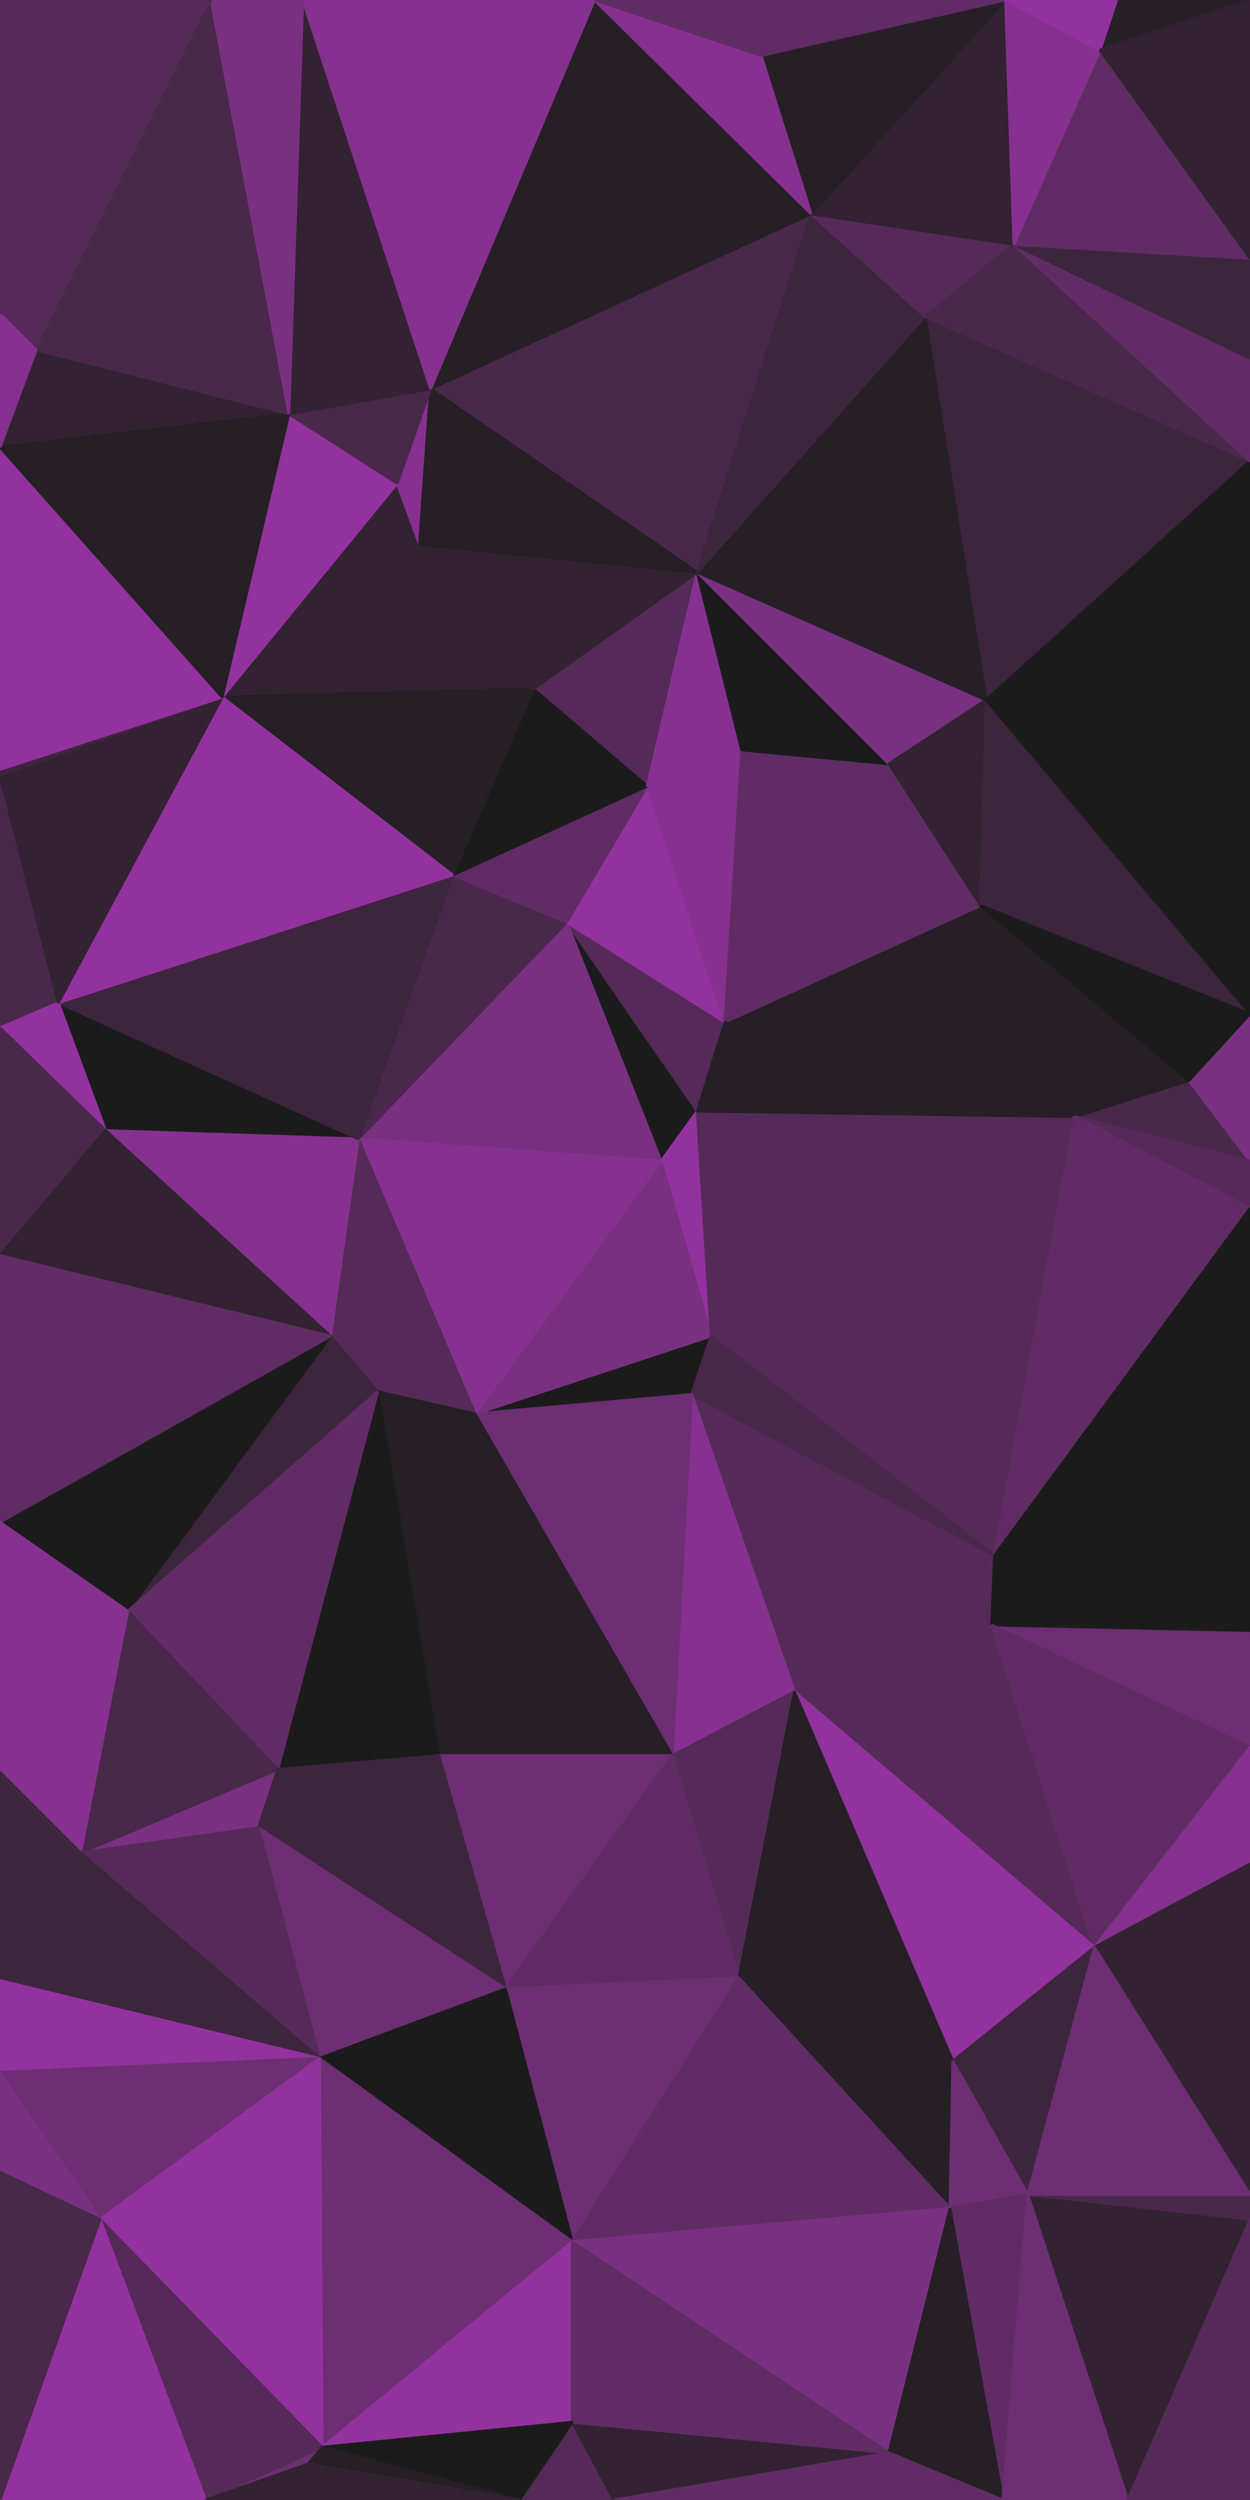<svg id="visual" viewBox="0 0 450 900" width="450" height="900" xmlns="http://www.w3.org/2000/svg" xmlns:xlink="http://www.w3.org/1999/xlink" version="1.1" preserveAspectRatio="none"><g stroke-width="1" stroke-linejoin="bevel"><path d="M238 418L251 400L204 332Z" fill="#1b1b1b" stroke="#1b1b1b"></path><path d="M251 400L261 368L204 332Z" fill="#552a58" stroke="#552a58"></path><path d="M204 332L129 410L238 418Z" fill="#7a3081" stroke="#7a3081"></path><path d="M163 315L129 410L204 332Z" fill="#49284b" stroke="#49284b"></path><path d="M261 368L233 283L204 332Z" fill="#93329e" stroke="#93329e"></path><path d="M204 332L233 283L163 315Z" fill="#612c65" stroke="#612c65"></path><path d="M249 502L256 481L171 509Z" fill="#1b1b1b" stroke="#1b1b1b"></path><path d="M238 418L256 481L251 400Z" fill="#93329e" stroke="#93329e"></path><path d="M387 402L353 326L261 368Z" fill="#261f26" stroke="#261f26"></path><path d="M261 368L267 270L233 283Z" fill="#86318f" stroke="#86318f"></path><path d="M320 275L267 270L261 368Z" fill="#612c65" stroke="#612c65"></path><path d="M171 509L256 481L238 418Z" fill="#7a3081" stroke="#7a3081"></path><path d="M129 410L171 509L238 418Z" fill="#86318f" stroke="#86318f"></path><path d="M119 481L171 509L129 410Z" fill="#552a58" stroke="#552a58"></path><path d="M251 206L192 248L233 283Z" fill="#552a58" stroke="#552a58"></path><path d="M233 283L192 248L163 315Z" fill="#1b1b1b" stroke="#1b1b1b"></path><path d="M119 481L136 501L171 509Z" fill="#552a58" stroke="#552a58"></path><path d="M353 326L320 275L261 368Z" fill="#612c65" stroke="#612c65"></path><path d="M267 270L251 206L233 283Z" fill="#86318f" stroke="#86318f"></path><path d="M387 402L251 400L256 481Z" fill="#552a58" stroke="#552a58"></path><path d="M387 402L261 368L251 400Z" fill="#261f26" stroke="#261f26"></path><path d="M21 361L38 407L129 410Z" fill="#1b1b1b" stroke="#1b1b1b"></path><path d="M129 410L38 407L119 481Z" fill="#86318f" stroke="#86318f"></path><path d="M119 481L46 580L136 501Z" fill="#3d253e" stroke="#3d253e"></path><path d="M21 361L129 410L163 315Z" fill="#3d253e" stroke="#3d253e"></path><path d="M320 275L251 206L267 270Z" fill="#1b1b1b" stroke="#1b1b1b"></path><path d="M151 196L80 251L192 248Z" fill="#322232" stroke="#322232"></path><path d="M192 248L80 251L163 315Z" fill="#261f26" stroke="#261f26"></path><path d="M358 560L387 402L256 481Z" fill="#552a58" stroke="#552a58"></path><path d="M80 251L21 361L163 315Z" fill="#93329e" stroke="#93329e"></path><path d="M251 206L151 196L192 248Z" fill="#322232" stroke="#322232"></path><path d="M320 275L355 252L251 206Z" fill="#7a3081" stroke="#7a3081"></path><path d="M353 326L355 252L320 275Z" fill="#322232" stroke="#322232"></path><path d="M450 365L355 252L353 326Z" fill="#3d253e" stroke="#3d253e"></path><path d="M0 279L0 370L21 361Z" fill="#49284b" stroke="#49284b"></path><path d="M21 361L0 370L38 407Z" fill="#93329e" stroke="#93329e"></path><path d="M151 196L143 174L80 251Z" fill="#322232" stroke="#322232"></path><path d="M155 140L143 174L151 196Z" fill="#86318f" stroke="#86318f"></path><path d="M0 370L0 452L38 407Z" fill="#49284b" stroke="#49284b"></path><path d="M38 407L0 452L119 481Z" fill="#322232" stroke="#322232"></path><path d="M450 418L428 389L387 402Z" fill="#49284b" stroke="#49284b"></path><path d="M387 402L428 389L353 326Z" fill="#261f26" stroke="#261f26"></path><path d="M80 251L0 279L21 361Z" fill="#322232" stroke="#322232"></path><path d="M0 277L0 279L80 251Z" fill="#3d253e" stroke="#3d253e"></path><path d="M0 161L0 277L80 251Z" fill="#93329e" stroke="#93329e"></path><path d="M286 609L358 560L249 502Z" fill="#552a58" stroke="#552a58"></path><path d="M249 502L358 560L256 481Z" fill="#49284b" stroke="#49284b"></path><path d="M286 609L249 502L242 632Z" fill="#86318f" stroke="#86318f"></path><path d="M242 632L249 502L171 509Z" fill="#6d2e73" stroke="#6d2e73"></path><path d="M242 632L171 509L158 632Z" fill="#261f26" stroke="#261f26"></path><path d="M450 418L450 365L428 389Z" fill="#7a3081" stroke="#7a3081"></path><path d="M428 389L450 365L353 326Z" fill="#1b1b1b" stroke="#1b1b1b"></path><path d="M292 77L155 140L251 206Z" fill="#49284b" stroke="#49284b"></path><path d="M251 206L155 140L151 196Z" fill="#261f26" stroke="#261f26"></path><path d="M143 174L104 149L80 251Z" fill="#93329e" stroke="#93329e"></path><path d="M450 435L450 418L387 402Z" fill="#552a58" stroke="#552a58"></path><path d="M358 560L450 435L387 402Z" fill="#612c65" stroke="#612c65"></path><path d="M155 140L104 149L143 174Z" fill="#49284b" stroke="#49284b"></path><path d="M158 632L171 509L136 501Z" fill="#261f26" stroke="#261f26"></path><path d="M286 609L357 585L358 560Z" fill="#552a58" stroke="#552a58"></path><path d="M358 560L450 587L450 435Z" fill="#1b1b1b" stroke="#1b1b1b"></path><path d="M450 587L357 585L450 629Z" fill="#6d2e73" stroke="#6d2e73"></path><path d="M0 548L46 580L119 481Z" fill="#1b1b1b" stroke="#1b1b1b"></path><path d="M100 637L158 632L136 501Z" fill="#1b1b1b" stroke="#1b1b1b"></path><path d="M0 452L0 548L119 481Z" fill="#612c65" stroke="#612c65"></path><path d="M93 658L100 637L29 667Z" fill="#7a3081" stroke="#7a3081"></path><path d="M46 580L100 637L136 501Z" fill="#612c65" stroke="#612c65"></path><path d="M158 632L182 716L242 632Z" fill="#6d2e73" stroke="#6d2e73"></path><path d="M450 166L333 114L355 252Z" fill="#3d253e" stroke="#3d253e"></path><path d="M355 252L333 114L251 206Z" fill="#261f26" stroke="#261f26"></path><path d="M29 667L100 637L46 580Z" fill="#49284b" stroke="#49284b"></path><path d="M100 637L93 658L158 632Z" fill="#3d253e" stroke="#3d253e"></path><path d="M13 126L0 161L104 149Z" fill="#322232" stroke="#322232"></path><path d="M104 149L0 161L80 251Z" fill="#261f26" stroke="#261f26"></path><path d="M13 126L76 0L0 113Z" fill="#552a58" stroke="#552a58"></path><path d="M333 114L292 77L251 206Z" fill="#3d253e" stroke="#3d253e"></path><path d="M394 701L357 585L286 609Z" fill="#552a58" stroke="#552a58"></path><path d="M357 585L450 587L358 560Z" fill="#1b1b1b" stroke="#1b1b1b"></path><path d="M13 126L104 149L76 0Z" fill="#49284b" stroke="#49284b"></path><path d="M333 114L365 88L292 77Z" fill="#552a58" stroke="#552a58"></path><path d="M450 365L450 166L355 252Z" fill="#1b1b1b" stroke="#1b1b1b"></path><path d="M0 548L0 638L46 580Z" fill="#86318f" stroke="#86318f"></path><path d="M450 166L365 88L333 114Z" fill="#49284b" stroke="#49284b"></path><path d="M93 658L182 716L158 632Z" fill="#3d253e" stroke="#3d253e"></path><path d="M242 632L266 712L286 609Z" fill="#552a58" stroke="#552a58"></path><path d="M115 741L182 716L93 658Z" fill="#6d2e73" stroke="#6d2e73"></path><path d="M0 638L29 667L46 580Z" fill="#86318f" stroke="#86318f"></path><path d="M182 716L266 712L242 632Z" fill="#612c65" stroke="#612c65"></path><path d="M109 0L104 149L155 140Z" fill="#322232" stroke="#322232"></path><path d="M13 126L0 113L0 161Z" fill="#86318f" stroke="#86318f"></path><path d="M394 701L450 629L357 585Z" fill="#612c65" stroke="#612c65"></path><path d="M450 166L450 129L365 88Z" fill="#612c65" stroke="#612c65"></path><path d="M362 0L292 77L365 88Z" fill="#322232" stroke="#322232"></path><path d="M362 0L274 20L292 77Z" fill="#261f26" stroke="#261f26"></path><path d="M292 77L214 0L155 140Z" fill="#261f26" stroke="#261f26"></path><path d="M343 742L394 701L286 609Z" fill="#93329e" stroke="#93329e"></path><path d="M29 667L115 741L93 658Z" fill="#552a58" stroke="#552a58"></path><path d="M342 795L343 742L266 712Z" fill="#261f26" stroke="#261f26"></path><path d="M266 712L343 742L286 609Z" fill="#261f26" stroke="#261f26"></path><path d="M450 129L450 93L365 88Z" fill="#3d253e" stroke="#3d253e"></path><path d="M394 701L450 671L450 629Z" fill="#86318f" stroke="#86318f"></path><path d="M274 20L214 0L292 77Z" fill="#86318f" stroke="#86318f"></path><path d="M206 807L266 712L182 716Z" fill="#6d2e73" stroke="#6d2e73"></path><path d="M394 701L450 790L450 671Z" fill="#322232" stroke="#322232"></path><path d="M29 667L0 713L115 741Z" fill="#3d253e" stroke="#3d253e"></path><path d="M0 638L0 713L29 667Z" fill="#3d253e" stroke="#3d253e"></path><path d="M214 0L109 0L155 140Z" fill="#86318f" stroke="#86318f"></path><path d="M109 0L76 0L104 149Z" fill="#7a3081" stroke="#7a3081"></path><path d="M450 93L396 18L365 88Z" fill="#612c65" stroke="#612c65"></path><path d="M274 20L362 0L214 0Z" fill="#612c65" stroke="#612c65"></path><path d="M396 18L362 0L365 88Z" fill="#86318f" stroke="#86318f"></path><path d="M0 713L0 746L115 741Z" fill="#93329e" stroke="#93329e"></path><path d="M115 741L206 807L182 716Z" fill="#1b1b1b" stroke="#1b1b1b"></path><path d="M116 881L206 807L115 741Z" fill="#6d2e73" stroke="#6d2e73"></path><path d="M450 0L402 0L396 18Z" fill="#261f26" stroke="#261f26"></path><path d="M396 18L402 0L362 0Z" fill="#93329e" stroke="#93329e"></path><path d="M76 0L0 0L0 113Z" fill="#552a58" stroke="#552a58"></path><path d="M206 807L342 795L266 712Z" fill="#612c65" stroke="#612c65"></path><path d="M343 742L370 790L394 701Z" fill="#3d253e" stroke="#3d253e"></path><path d="M342 795L370 790L343 742Z" fill="#6d2e73" stroke="#6d2e73"></path><path d="M0 746L36 799L115 741Z" fill="#6d2e73" stroke="#6d2e73"></path><path d="M0 782L36 799L0 746Z" fill="#7a3081" stroke="#7a3081"></path><path d="M450 93L450 0L396 18Z" fill="#322232" stroke="#322232"></path><path d="M450 799L370 790L406 900Z" fill="#322232" stroke="#322232"></path><path d="M450 799L450 790L370 790Z" fill="#49284b" stroke="#49284b"></path><path d="M370 790L450 790L394 701Z" fill="#6d2e73" stroke="#6d2e73"></path><path d="M361 900L370 790L342 795Z" fill="#612c65" stroke="#612c65"></path><path d="M116 881L206 872L206 807Z" fill="#93329e" stroke="#93329e"></path><path d="M206 807L320 883L342 795Z" fill="#7a3081" stroke="#7a3081"></path><path d="M36 799L116 881L115 741Z" fill="#93329e" stroke="#93329e"></path><path d="M111 887L116 881L74 900Z" fill="#6d2e73" stroke="#6d2e73"></path><path d="M74 900L116 881L36 799Z" fill="#552a58" stroke="#552a58"></path><path d="M187 900L221 900L206 872Z" fill="#552a58" stroke="#552a58"></path><path d="M221 900L320 883L206 872Z" fill="#322232" stroke="#322232"></path><path d="M206 872L320 883L206 807Z" fill="#612c65" stroke="#612c65"></path><path d="M187 900L206 872L116 881Z" fill="#1b1b1b" stroke="#1b1b1b"></path><path d="M111 887L187 900L116 881Z" fill="#261f26" stroke="#261f26"></path><path d="M0 900L74 900L36 799Z" fill="#93329e" stroke="#93329e"></path><path d="M111 887L74 900L187 900Z" fill="#322232" stroke="#322232"></path><path d="M320 883L361 900L342 795Z" fill="#261f26" stroke="#261f26"></path><path d="M221 900L361 900L320 883Z" fill="#612c65" stroke="#612c65"></path><path d="M361 900L406 900L370 790Z" fill="#6d2e73" stroke="#6d2e73"></path><path d="M0 782L0 900L36 799Z" fill="#49284b" stroke="#49284b"></path><path d="M406 900L450 900L450 799Z" fill="#552a58" stroke="#552a58"></path></g></svg>